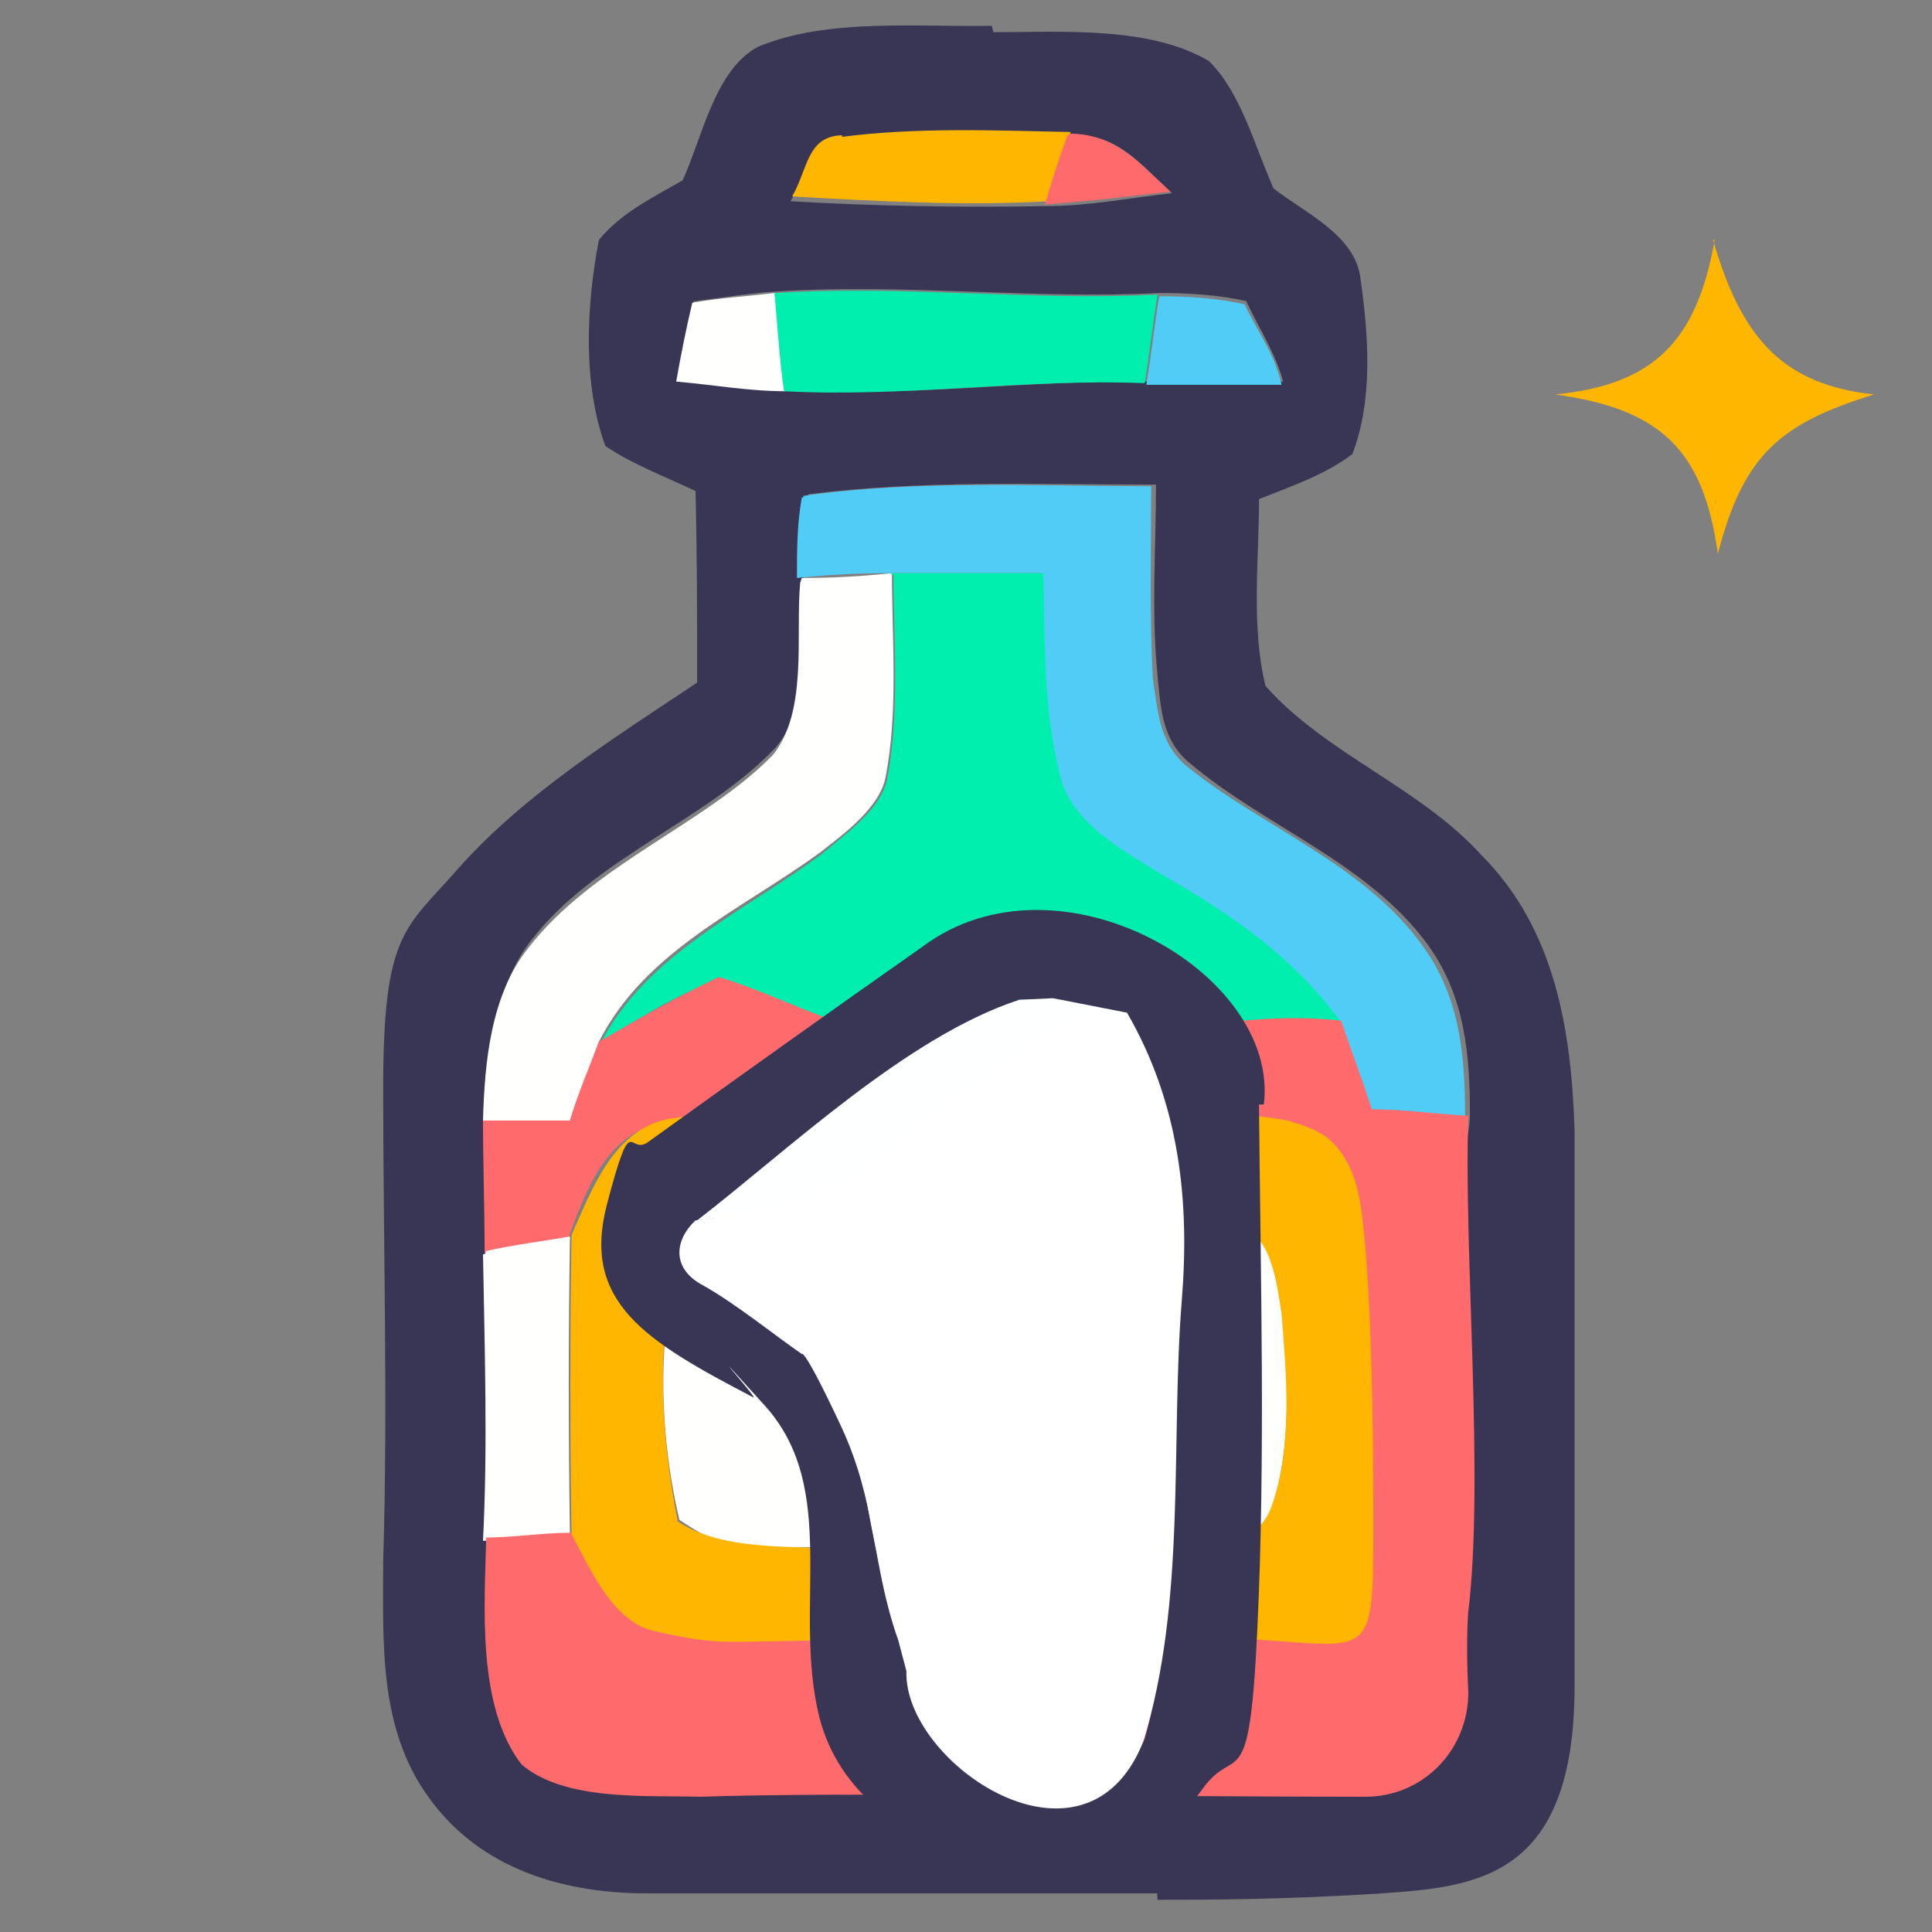<?xml version="1.0" encoding="UTF-8"?>
<svg id="_Слой_1" data-name="Слой 1" xmlns="http://www.w3.org/2000/svg" version="1.1" viewBox="0 0 120 120">
  <rect x="0" y="0" width="120" height="120" fill="#808080" stroke="none"/>
  <defs>
    <style>
      .cls-1 {
        fill: #ff6a6c;
      }

      .cls-1, .cls-2, .cls-3, .cls-4, .cls-5, .cls-6, .cls-7, .cls-8 {
        stroke-width: 0px;
      }

      .cls-2 {
        fill: #51ccf6;
      }

      .cls-3 {
        fill: #feffff;
      }

      .cls-4 {
        fill: #00eeae;
      }

      .cls-5 {
        fill: #ffb600;
      }

      .cls-6 {
        fill: #fffffe;
      }

      .cls-7 {
        fill: #383654;
      }

      .cls-8 {
        fill: #fff;
      }
    </style>
  </defs>
  <g id="_Слой_1-2" data-name=" Слой 1">
    <path id="p1" class="cls-7" d="M61.7,2c4.2,0,9.7-.4,13.4,1.8,2,2,2.8,5.2,4,7.9,1.9,1.5,5.1,2.9,5.4,5.6.5,3.5.8,7.5-.5,10.9-1.7,1.3-3.8,2-5.8,2.8,0,3.8-.5,7.9.4,11.6,3.7,4.2,9.6,6.3,13.4,10.5,4.6,4.6,5.6,10.9,5.8,17.1v34.5c0,11.9-6,12.5-12,12.9-6,.4-11.3.4-13.9.4-.8-8.4,19.2-40.3,19.4-48.7,0-3.8-.3-7.4-2.6-10.6-3.7-5.1-10.2-7.4-14.8-11.3-1.7-1.4-1.8-3.3-2-5.4-.4-4-.1-7.9-.1-11.9-7.2,0-14.5-.3-21.6.6-.1,1.7-.3,3.3-.3,5-.1,3.2.5,8.1-1.7,10.7-4.2,4.5-11.3,6.9-15.2,12-2.3,2.9-2.7,7.2-2.8,10.7,0,2.8,0,5.5.1,8.2,0,5.9.1,11.9,0,17.8,0,4.3-.6,10.6,2.2,14.1,2.7,2.4,7.8,1.9,11.1,2,10.1-.1,20.3,0,30.4-.1.6,2.3,1.4,4.5,2.3,6.5h-36.1c-5.2,0-10.4-1.5-13.6-6-3.1-4.3-2.8-9.6-2.8-14.6.3-9.9,0-19.6,0-29.4s1.4-9.9,4.7-13.7c4.1-4.6,9.7-8.1,14.8-11.5,0-4,0-7.9-.1-11.9-1.9-.9-4-1.7-5.6-2.8-1.4-3.8-1.2-8.7-.4-12.8,1.4-1.7,3.3-2.6,5.2-3.7,1.2-2.6,2-6.9,4.7-8.3,4.3-1.8,10-1.2,14.6-1.3h-.1ZM49.1,12.5c5.2.3,10.6.4,15.9.3,2.6,0,5.1-.5,7.8-.8-2-1.8-3.3-3.7-6.3-3.6-4.7,0-9.5-.4-14.2.3-2.3,0-2.2,2.2-3.2,3.8ZM43.1,18.7c-.4,1.5-.8,3.2-1,4.9,2.3.3,4.5.5,6.8.6,7.5.5,14.8-.6,22.4-.5h8.4c-.5-1.8-1.5-3.3-2.3-5-1.8-.4-3.6-.5-5.4-.5-7.9.4-15.7-.6-23.7-.1-1.7.1-3.5.4-5.1.6h-.1Z"/>
    <path id="p2" class="cls-5" d="M52.3,8.5c4.6-.6,9.5-.4,14.2-.3-.5,1.4-1,2.9-1.4,4.3-5.2.3-10.6,0-15.9-.3,1-1.7.9-3.8,3.2-3.8h-.1Z"/>
    <path id="p3" class="cls-1" d="M66.4,8.3c2.9,0,4.3,1.8,6.3,3.6-2.6.3-5.1.6-7.8.8.4-1.4.9-2.9,1.4-4.3h.1Z"/>
    <path id="p4" class="cls-5" d="M106.4,14.9c1.8,6.3,4.5,9,10,9.6-5.8,1.8-8.1,3.7-9.7,9.9-.9-6.5-3.6-9-10.1-9.9,6.1-.6,8.8-3.3,9.9-9.6Z"/>
    <path id="p5" class="cls-6" d="M48.2,18.2c.1,2,.4,4.1.6,6.1-2.3,0-4.5-.4-6.8-.6.3-1.7.6-3.2,1-4.9,1.7-.3,3.5-.4,5.1-.6Z"/>
    <path id="p6" class="cls-4" d="M48.2,18.2c7.9-.5,15.7.5,23.7.1-.3,1.8-.5,3.7-.8,5.5-7.5-.3-14.8.9-22.4.5-.3-2-.4-4.1-.6-6.1h.1Z"/>
    <path id="p7" class="cls-2" d="M71.9,18.4c1.8,0,3.6.1,5.4.5.8,1.7,1.9,3.1,2.3,5h-8.4c.3-1.8.5-3.7.8-5.5Z"/>
    <path id="p8" class="cls-2" d="M49.9,30.8c7-1,14.5-.6,21.6-.6,0,4-.1,7.9.1,11.9.3,2,.4,4,2,5.4,4.6,3.8,11.1,6.1,14.8,11.3,2.3,3.2,2.6,6.8,2.6,10.6-2,0-4-.3-6-.4-.6-1.8-1.3-3.7-1.9-5.5-2.9-4-6.8-6.7-11-9.1-2.4-1.5-5.9-3.3-6.5-6.4-1-4-.9-8.3-1-12.4h-9.5c-1.9,0-3.7.1-5.6.3,0-1.7,0-3.3.3-5h.1Z"/>
    <path id="p9" class="cls-6" d="M49.8,35.9c1.9,0,3.7-.1,5.6-.3,0,4.2.4,8.6-.4,12.7-.4,1.9-2.6,3.5-4,4.6-4.9,3.6-10.9,6.1-13.8,11.8-.6,1.7-1.2,3.3-1.8,4.9h-5.4c.1-3.7.5-7.8,2.8-10.7,4-5.2,11-7.7,15.2-12,2.2-2.7,1.4-7.5,1.7-10.7h0Z"/>
    <path id="p10" class="cls-4" d="M55.3,35.6h9.5c.1,4.1,0,8.4,1,12.4.6,3.1,4.1,4.9,6.5,6.4,4.2,2.4,8.1,5.1,11,9.1-3.5-.4-6.8,0-10.2.5-3.2.5-6-.4-9.2-.6s-6.3.9-9.3.9c-3.5-.6-6.5-2.6-9.9-3.5-2.7,1-5,2.4-7.4,4,2.9-5.6,9-8.2,13.8-11.8,1.4-1.2,3.6-2.7,4-4.6.8-4.1.4-8.6.4-12.7h-.1Z"/>
    <path id="p11" class="cls-1" d="M44.7,60.7c3.3,1,6.5,2.8,9.9,3.5,3.1,0,6.1-1.2,9.3-.9,3.2.3,6,1.2,9.2.6,3.5-.5,6.8-.9,10.2-.5.6,1.8,1.3,3.6,1.9,5.5,2,0,4,.3,6,.4-.3,8.4,1,22.5,0,30.8-2,0-6.5,1-8.7,1.2-.4-6.5,2.8-19.8,1.8-26.4-.5-2.7-1.5-4.6-4.5-5.1-6.1-1.3-12.9-.4-19.2-.5-6.4.1-13-.6-19.3.4-3.6.6-4.9,4.2-6,7.2-1.8.3-3.5.6-5.2.9,0-2.7-.1-5.5-.1-8.2h5.4c.5-1.7,1.2-3.3,1.8-4.9,2.4-1.4,4.9-2.8,7.4-4h.1Z"/>
    <path id="p13" class="cls-6" d="M60.8,75.7c5.2,0,10.9-.5,16.1.4,2.3.1,2.7,3.6,2.8,5.4.3,3.8.5,8.2-.6,11.9-.9,2.8-3.8,2.4-6.3,2.7-6.9.1-13.8,0-20.7,0s-7.2.1-9.9-1.7c-1.3-5.5-1.5-12.2.4-17.5,5.4-2.3,12.5-.9,18.3-1.3h-.1ZM66.4,85.7c1.8,2,3.6,4.1,5.5,6.1,1.8-2.2,3.6-4.5,5.4-6.5-1.9-1.7-3.8-3.5-6-4.6-1.8,1.4-3.3,3.3-4.9,5.1h0ZM54.4,90.9c1.2.6,2.2,1.3,3.3,1.9,2.4-2.6,4.9-5,7.3-7.5-1.2-.8-2.3-1.7-3.5-2.4-2.7,2.4-4.9,5.2-7.3,7.9h.1Z"/>
    <path id="p14" class="cls-6" d="M30.2,77.7c1.8-.4,3.5-.6,5.2-.9-.1,6.1-.1,12.4,0,18.6-1.8,0-3.6.3-5.4.3.3-5.9.1-11.9,0-17.8h.1Z"/>
    <path id="p15" class="cls-1" d="M71.3,80.7c2.2,1.2,4.1,3.1,6,4.6-1.8,2.2-3.6,4.3-5.4,6.5-1.8-2-3.7-4.1-5.5-6.1,1.5-1.8,3.1-3.6,4.9-5.1h0Z"/>
    <path id="p16" class="cls-1" d="M61.5,83c1.2.8,2.3,1.5,3.5,2.4-2.4,2.6-4.9,5-7.3,7.5-1.2-.6-2.2-1.3-3.3-1.9,2.3-2.7,4.6-5.5,7.3-7.9h-.1Z"/>
    <path id="p17" class="cls-1" d="M30.1,95.5c1.8,0,3.6-.3,5.4-.3,1.2,2.2,2.6,5.4,5.1,6,3.7.9,7.8.6,11.5.6,7.4-.1,31.7-1.9,39.1-1.8-.1,1.4-.1,3.2,0,5.1,0,3.6-2.8,6.5-6.4,6.5-12.5,0-32.9-.3-41.3,0-3.3-.1-8.4.3-11.1-2-2.8-3.6-2.3-9.9-2.2-14.1h-.1Z"/>
    <path id="p12" class="cls-5" d="M74.5,101.9h-22.4c-7.5,0-7,.4-11.5-.6-2.6-.6-4-4-5.1-6-.1-6.1-.1-12.4,0-18.6,1.3-2.9,2.6-6.5,6-7.2,6.3-1,12.9-.3,19.3-.4,6.3,0,12.9-.6,19.2.5,1,.3,1.9.6,2.6,1.2,1.3,1.2,1.7,2.8,1.9,4,.5,3.2.8,9.9.8,19.7s0,7.4-10.6,7.2v.3ZM60.8,75.7c-5.8.3-12.9-1-18.3,1.3-1.9,5.4-1.5,12-.4,17.5,2.7,1.8,6.8,1.5,9.9,1.7,6.9-.1,13.8,0,20.7,0,2.4-.3,5.4,0,6.3-2.7,1.3-3.7.9-8.1.6-11.9-.3-1.8-.6-5.1-2.8-5.4-5.2-.9-10.7-.3-16.1-.4h.1Z"/>
  </g>
  <path id="p75" class="cls-7" d="M78.2,68.8c.1,10.8.4,21.7-.1,32.3-.5,10.8-1.3,7.1-3.4,10-2.1,2.9,0,0,0,0-1.6,2.3-4.1,3.5-6.7,3.5h-7.2c-4.6-.1-8.7-3.3-9.9-7.9-1.7-6.8,1.3-14.2-3.4-19.4-4.7-5.2-.4-.4-.7-.5-6.7-3.5-10.7-5.9-9.1-12s1.3-2.9,2.6-3.9c5.7-4.1,11.3-8.1,17-12.1,8.4-6.3,22.2,1.6,21.2,9.8h-.3ZM65.5,62.1h-2.2c0,.1-.4.1-.5.4-7,2.3-13.7,9.6-19.3,13.8-5.7,4.3,0,0,0,0h.1c-1.1.9-.9,2.7.4,3.3,2.6,1.3,5.1,2.9,7.5,4.5s.7.9.9,1.3c1.2,5.6,1.7,11.3,3.6,16.6l.5,1.9c0,5.6,11.3,10.9,14.6,4.1,2.4-8.6,1.3-18.4,2.2-27.1.5-5.9-.7-11.4-2.9-17.2"/>
  <path id="p76" class="cls-3" d="M65.4,62l4.6.9c-10.4,4.5-14.9,11.7-26.7,12.9,5.7-4.4,13-11.4,20-13.7"/>
  <path id="p78" class="cls-8" d="M69.6,62.9h.4c3.3,5.7,3.9,11.8,3.4,17.9-.7,8.8.3,18.7-2.4,27.4-3.6,9-14.9,1.3-14.7-4.4l-.5-1.9c-1.7-4.8-1.3-8.5-3.6-13.4s-2.4-4.4-2.4-4.4c-1.6-1.1-4.2-3.2-6.2-4.3s-1.6-2.9-.4-4h0c11.8-1.2,14.4-8.5,24.7-13.1l1.4.3h.3Z"/>
</svg>
